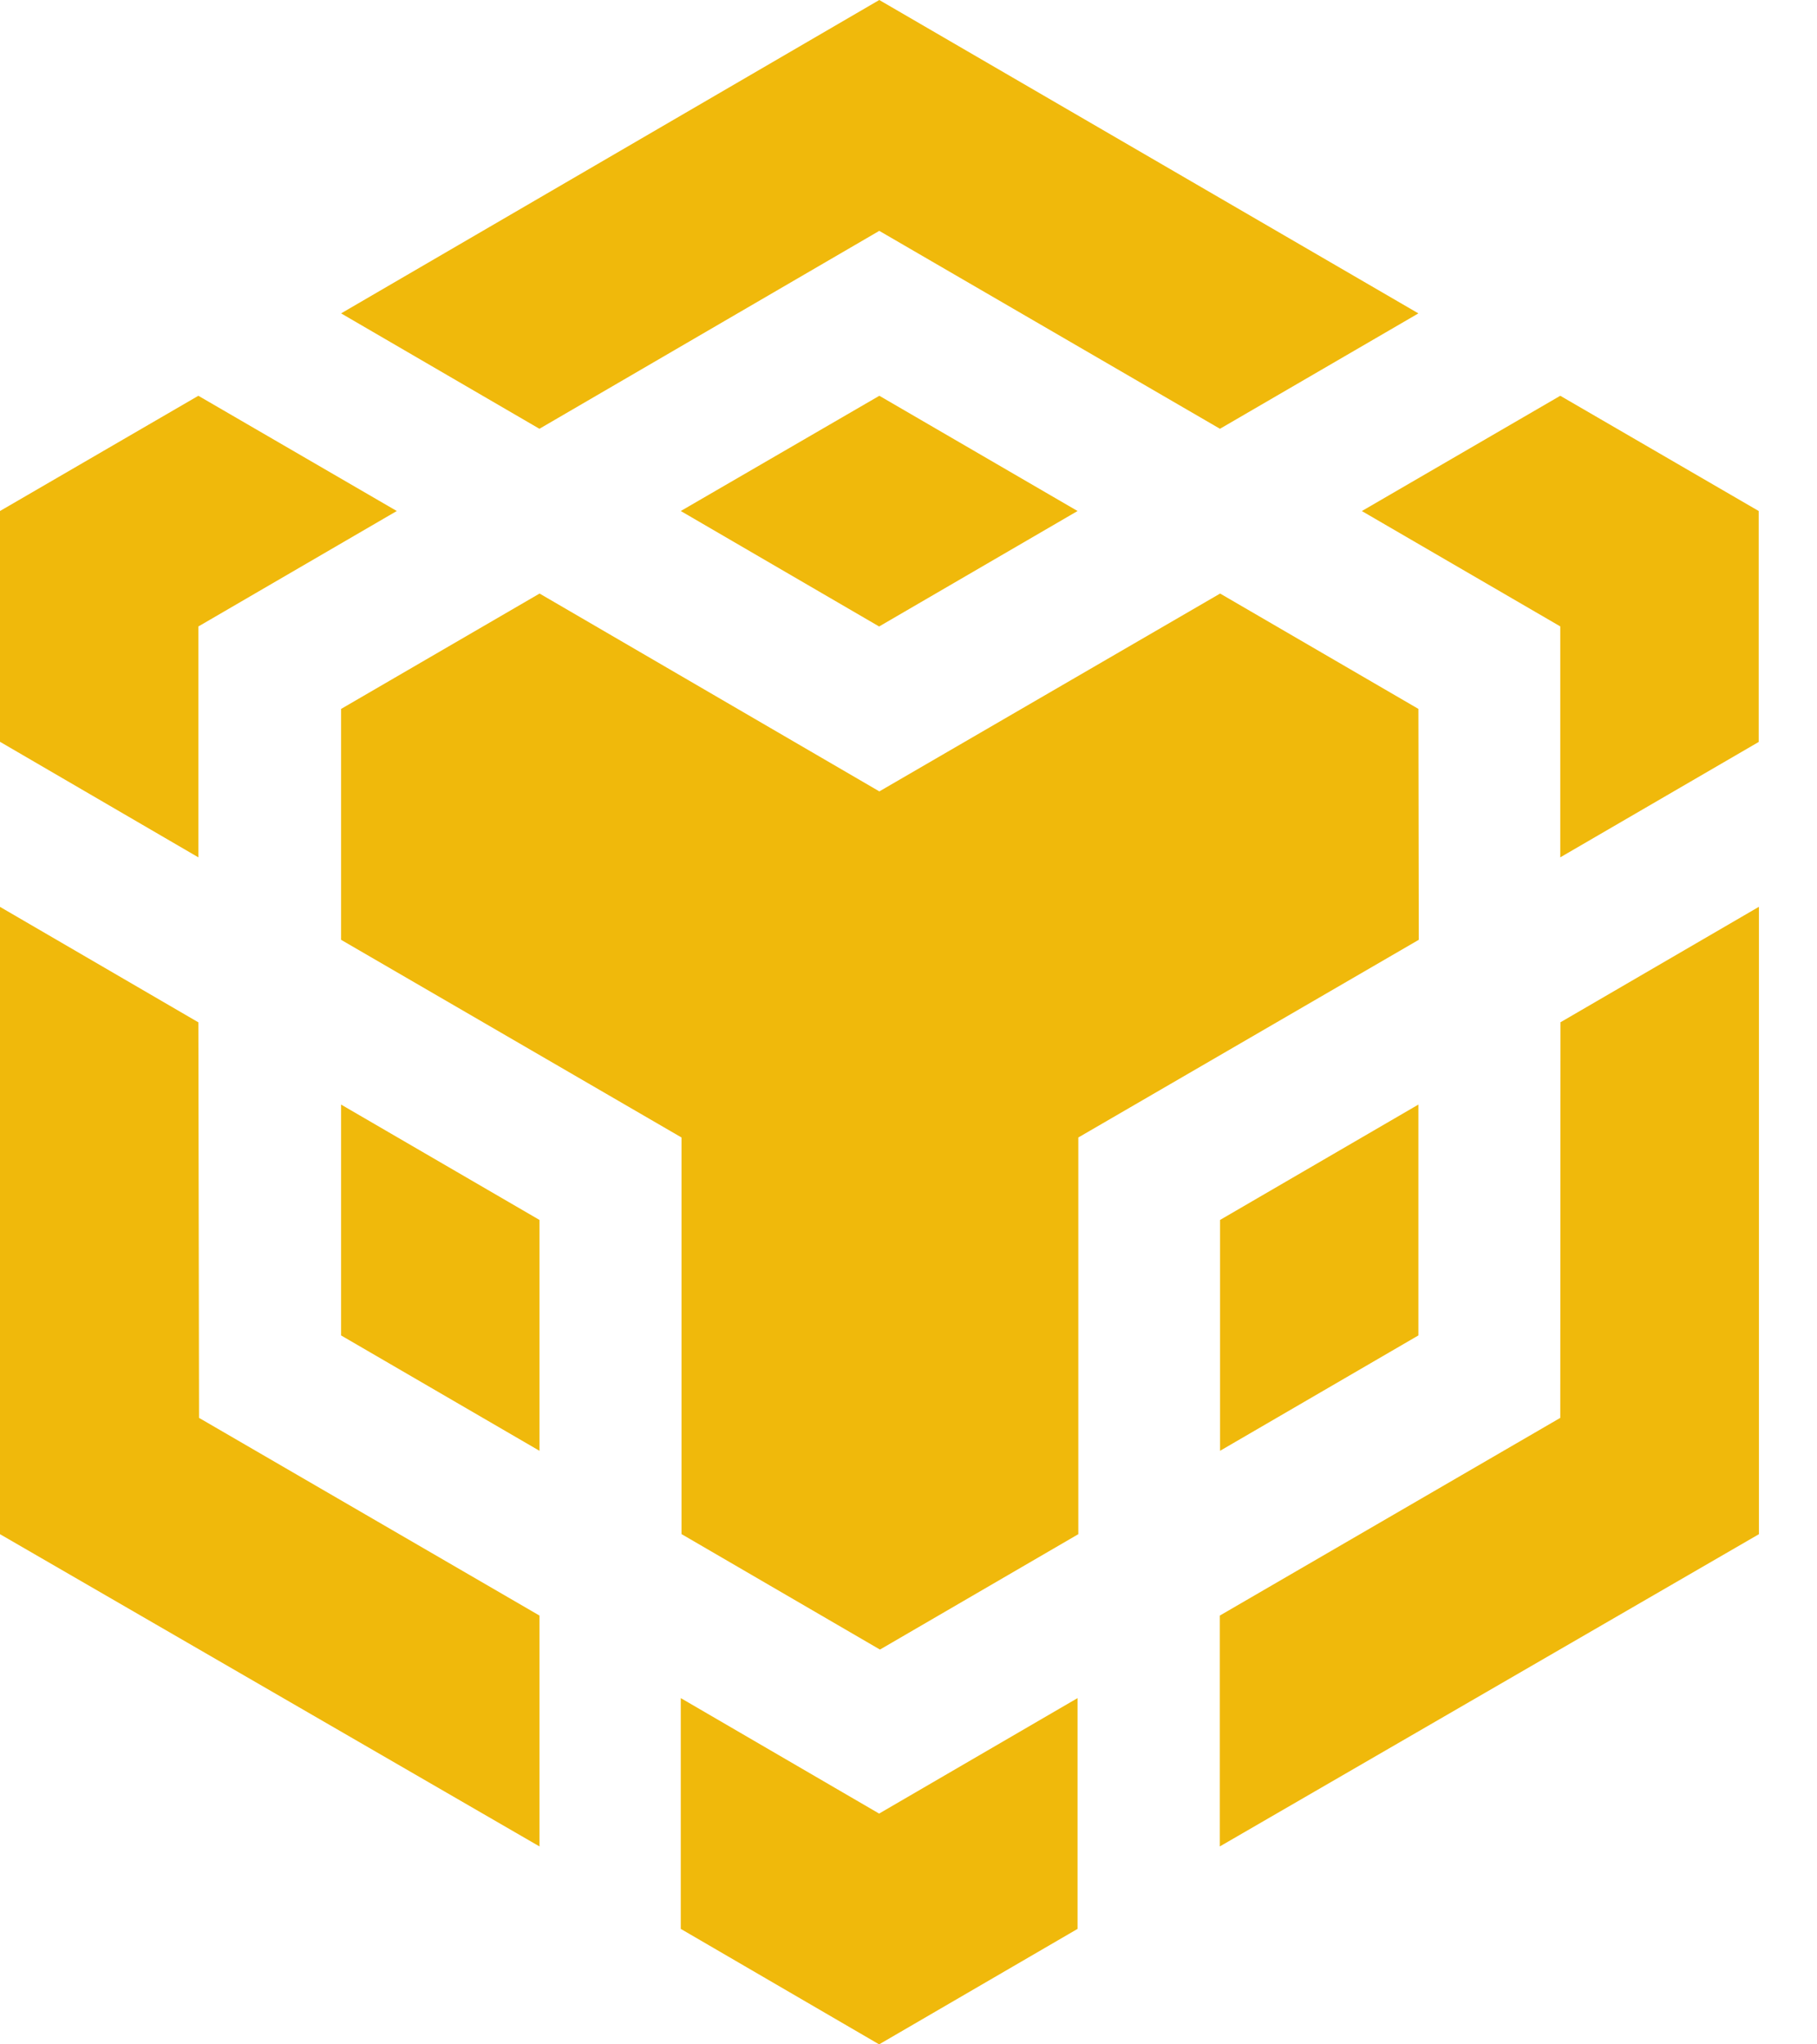 <svg width="24" height="27" viewBox="0 0 24 27" fill="none" xmlns="http://www.w3.org/2000/svg">
<path d="M2.62 13.501L2.629 18.726L7.126 21.337V24.386L0 20.262V11.977L2.62 13.502V13.501ZM2.62 8.274V11.323L0 9.797V6.749L2.62 5.227L5.241 6.749L2.62 8.274ZM8.992 6.749L11.615 5.227L14.233 6.749L11.612 8.274L8.992 6.749ZM4.505 17.637V14.588L7.126 16.112V19.161L4.505 17.637ZM8.992 22.427L11.612 23.952L14.233 22.427V25.475L11.612 27L8.992 25.475V22.427ZM17.989 6.749L20.609 5.227L23.23 6.749V9.799L20.609 11.323V8.273L17.989 6.75V6.749ZM20.609 18.727L20.612 13.501L23.233 11.976V20.262L16.112 24.386V21.337L20.609 18.726V18.727ZM18.735 17.637L16.115 19.161V16.112L18.735 14.588V17.637V17.637ZM18.735 9.363L18.74 12.412L14.243 15.023V20.262L11.623 21.786L9.002 20.261V15.023L4.505 12.412V9.363L7.127 7.839L11.615 10.452L16.116 7.839L18.736 9.363H18.735ZM4.505 4.139L11.614 0L18.735 4.139L16.114 5.663L11.614 3.049L7.125 5.663L4.504 4.138L4.505 4.139Z" fill="#F0B90B"/>
</svg>
